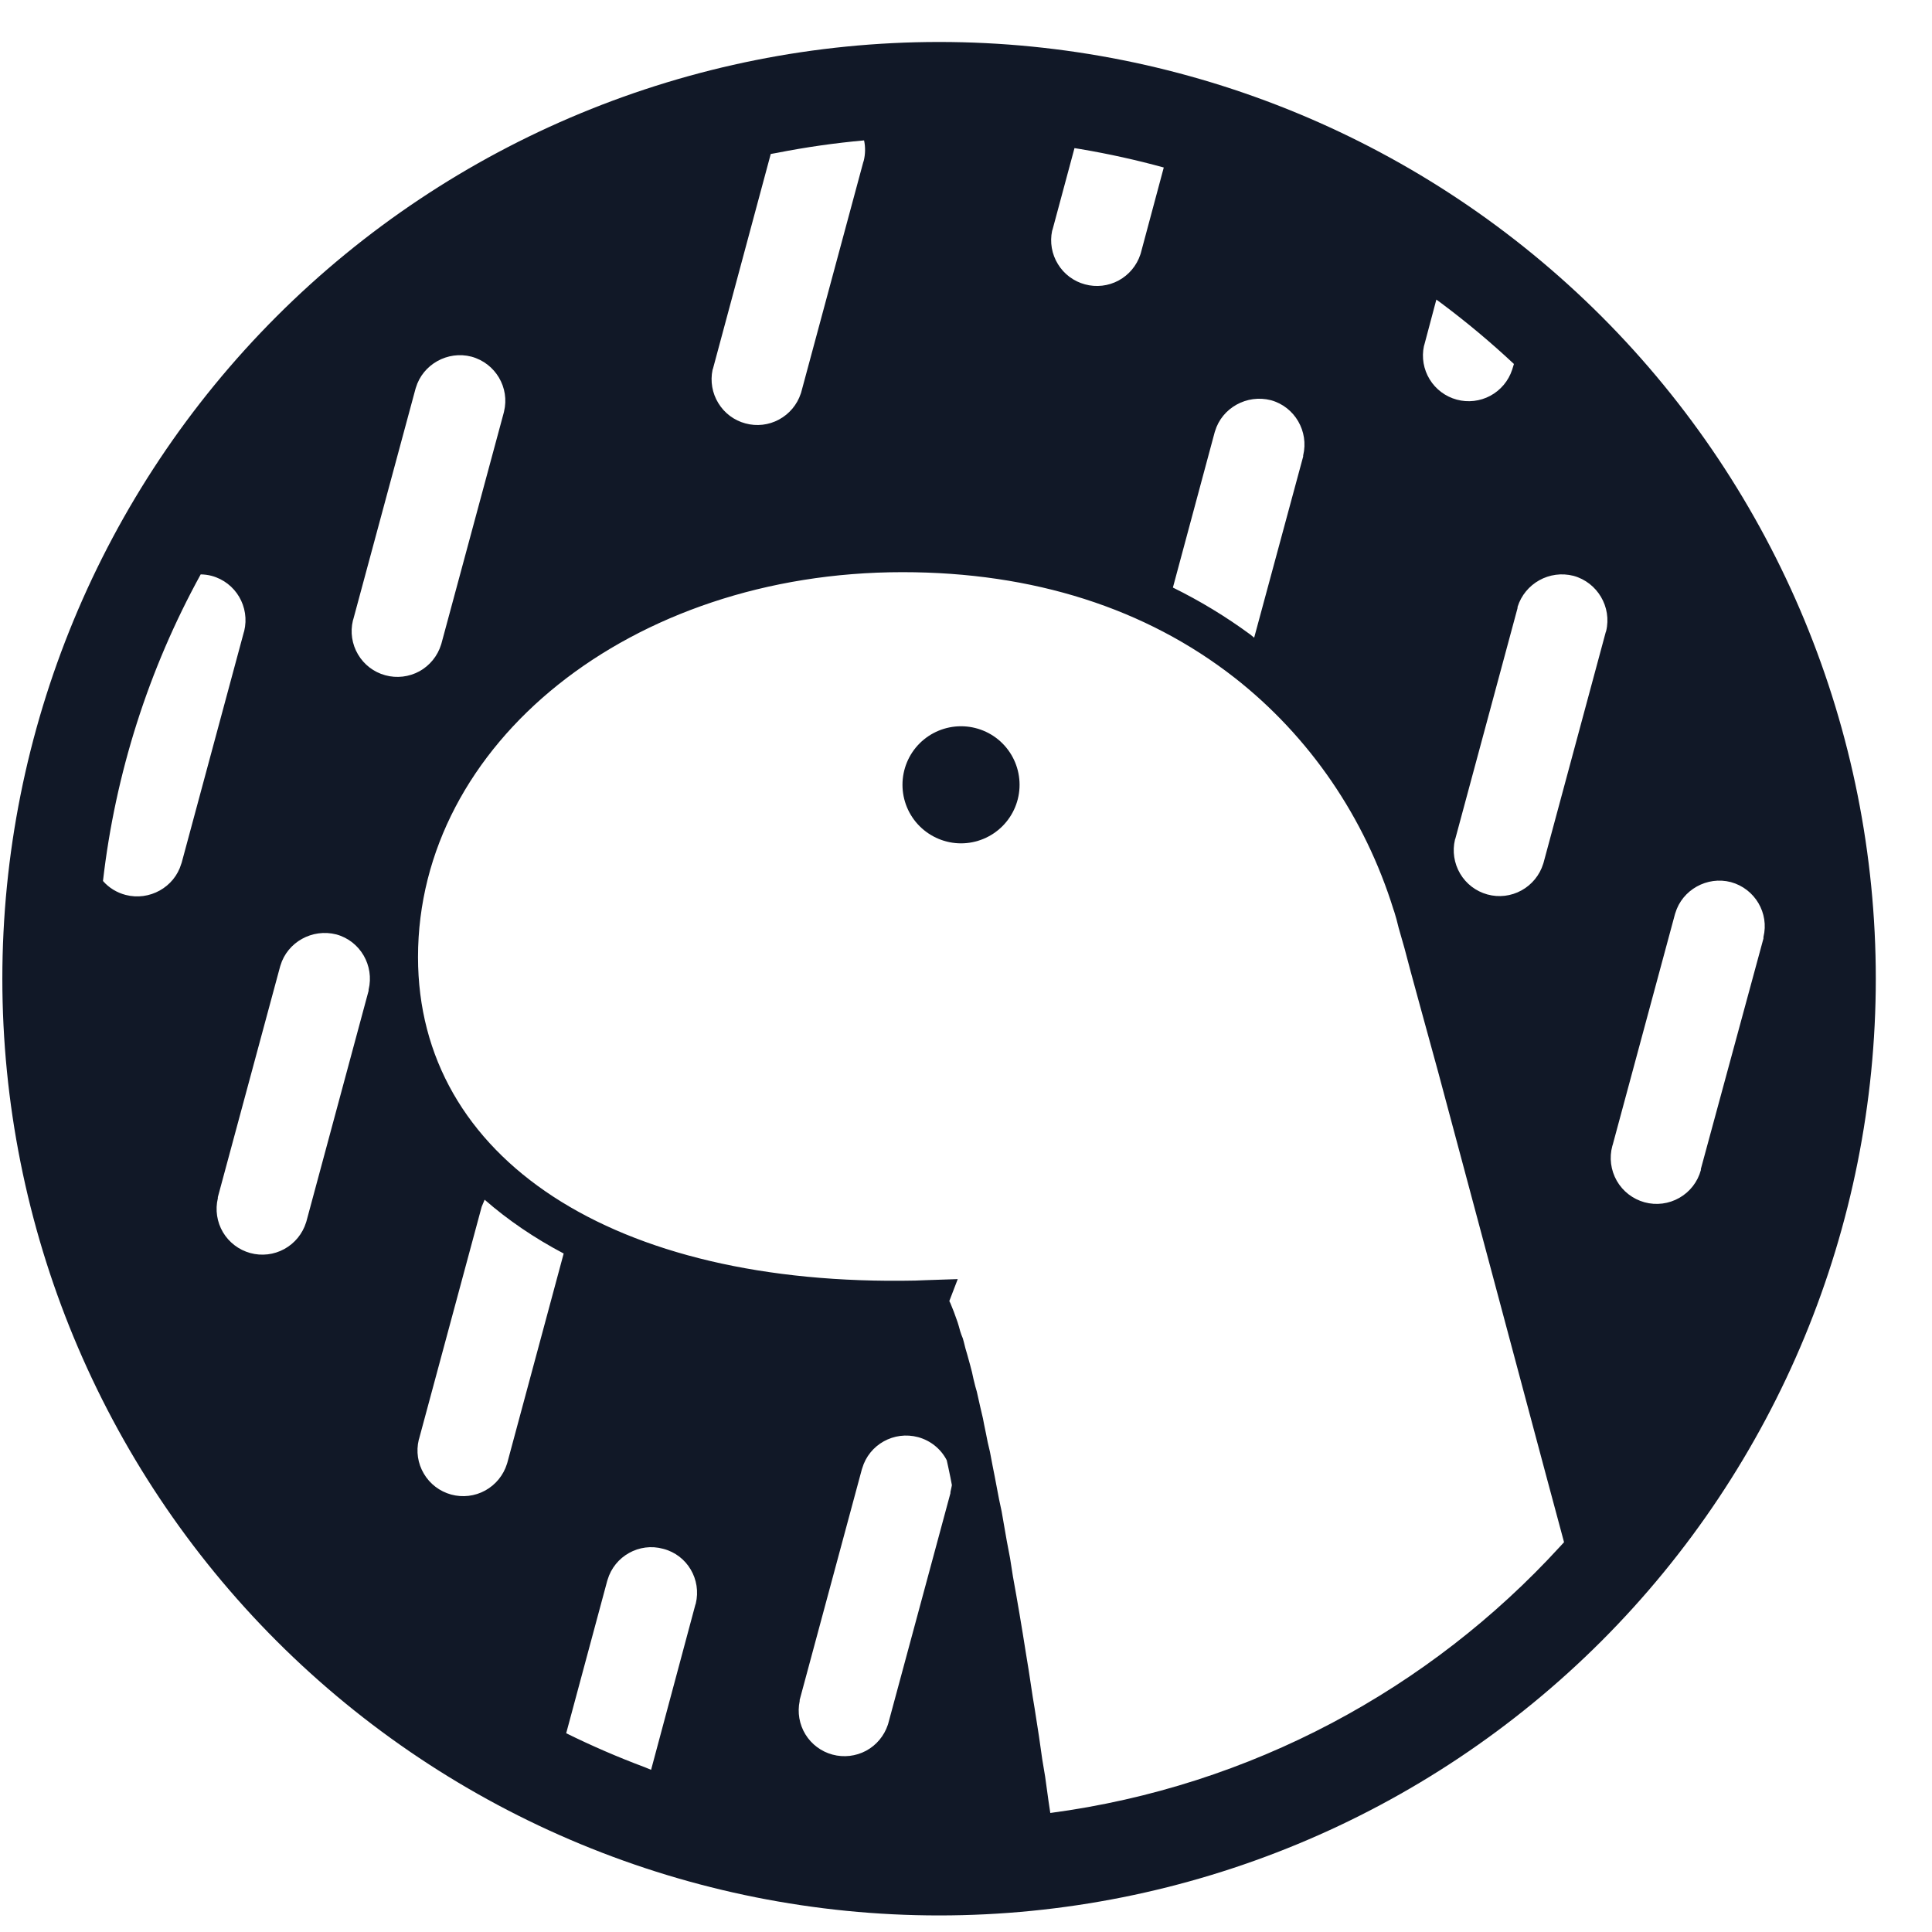 <svg width="33" height="33" viewBox="0 0 33 33" fill="none" xmlns="http://www.w3.org/2000/svg">
<path fill-rule="evenodd" clip-rule="evenodd" d="M27.354 5.403C24.353 2.403 20.284 0.717 16.04 0.717C11.797 0.717 7.727 2.403 4.726 5.403C1.726 8.404 0.04 12.474 0.04 16.717C0.04 20.96 1.726 25.03 4.726 28.031C7.727 31.031 11.797 32.717 16.04 32.717C20.284 32.717 24.353 31.031 27.354 28.031C30.354 25.03 32.04 20.96 32.04 16.717C32.04 12.474 30.354 8.404 27.354 5.403ZM8.053 6.092C7.647 5.986 7.222 6.223 7.103 6.623L7.097 6.642L6.034 10.58L6.028 10.598C5.98 10.796 6.012 11.004 6.115 11.178C6.218 11.353 6.385 11.481 6.581 11.534C6.777 11.588 6.986 11.563 7.164 11.466C7.341 11.368 7.474 11.205 7.534 11.011L7.54 10.992L8.603 7.055L8.609 7.03C8.709 6.623 8.465 6.205 8.053 6.092ZM21.709 6.836C21.297 6.73 20.872 6.967 20.753 7.367L20.747 7.386L20.034 10.036C20.496 10.263 20.938 10.531 21.353 10.836L21.422 10.892L22.259 7.798V7.78C22.359 7.367 22.115 6.948 21.709 6.836ZM14.759 2.398C14.26 2.443 13.763 2.514 13.271 2.611L13.165 2.63L12.178 6.298L12.171 6.317C12.13 6.512 12.165 6.716 12.27 6.886C12.374 7.057 12.54 7.181 12.732 7.232C12.925 7.285 13.131 7.261 13.306 7.166C13.482 7.071 13.615 6.913 13.678 6.723L13.684 6.705L14.746 2.767L14.753 2.748C14.781 2.634 14.784 2.514 14.759 2.398ZM24.534 5.117L24.328 5.892L24.322 5.911C24.28 6.106 24.316 6.31 24.42 6.48C24.524 6.65 24.69 6.774 24.883 6.826C25.075 6.878 25.281 6.854 25.456 6.76C25.632 6.665 25.765 6.507 25.828 6.317L25.834 6.298L25.859 6.217C25.468 5.851 25.057 5.507 24.628 5.186L24.534 5.117ZM18.353 2.53L17.978 3.923L17.971 3.942C17.93 4.137 17.965 4.341 18.07 4.511C18.174 4.682 18.34 4.806 18.532 4.857C18.725 4.91 18.931 4.886 19.107 4.791C19.282 4.696 19.415 4.538 19.478 4.348L19.484 4.33L19.878 2.861C19.413 2.733 18.941 2.629 18.465 2.548L18.353 2.53ZM7.14 16.348C7.14 12.705 10.765 9.773 15.415 9.773C17.652 9.773 19.571 10.392 21.084 11.573C22.371 12.58 23.315 13.967 23.802 15.536L23.815 15.573L23.828 15.617L23.852 15.698L23.89 15.848L23.99 16.198L24.096 16.598L24.277 17.261L24.565 18.311L25.027 20.036L25.552 21.998L26.396 25.155L26.715 26.342L26.646 26.417C24.421 28.848 21.371 30.511 17.94 30.967L17.909 30.761L17.852 30.348L17.802 30.048L17.746 29.655L17.671 29.173L17.64 28.986L17.571 28.53L17.527 28.261L17.471 27.911L17.415 27.573L17.359 27.248L17.302 26.93L17.253 26.617L17.196 26.317L17.146 26.03L17.109 25.817L17.065 25.611L17.04 25.48L16.99 25.217L16.953 25.03L16.909 24.798L16.871 24.636L16.84 24.48L16.809 24.33L16.79 24.23L16.746 24.042L16.715 23.905L16.684 23.767L16.659 23.68L16.628 23.555L16.602 23.436L16.571 23.317L16.54 23.205L16.521 23.136L16.49 23.03L16.465 22.93L16.446 22.861L16.421 22.798L16.402 22.742L16.378 22.655L16.359 22.592L16.346 22.555C16.312 22.455 16.275 22.357 16.234 22.261L16.215 22.223L16.359 21.848L15.79 21.867L15.634 21.873C10.471 21.98 7.14 19.786 7.14 16.348ZM10.377 26.986C10.496 26.58 10.921 26.342 11.328 26.455C11.74 26.561 11.984 26.98 11.884 27.392L11.877 27.411L11.121 30.23L11.015 30.186C10.557 30.015 10.109 29.821 9.671 29.605L10.371 27.005L10.377 26.986ZM14.727 25.08C14.846 24.673 15.271 24.436 15.684 24.548C15.788 24.577 15.885 24.626 15.969 24.694C16.053 24.762 16.122 24.846 16.171 24.942L16.196 25.055L16.234 25.236L16.259 25.367L16.253 25.398L16.234 25.486V25.505L15.171 29.442L15.165 29.461C15.102 29.65 14.97 29.809 14.794 29.904C14.618 29.998 14.413 30.022 14.22 29.97C14.027 29.918 13.861 29.794 13.757 29.624C13.653 29.454 13.618 29.25 13.659 29.055V29.036L14.721 25.098L14.727 25.08ZM8.228 20.611L8.278 20.492C8.671 20.836 9.128 21.148 9.628 21.411L8.665 24.986L8.659 25.005C8.599 25.198 8.466 25.361 8.288 25.459C8.11 25.557 7.902 25.581 7.706 25.528C7.51 25.474 7.343 25.347 7.24 25.172C7.136 24.997 7.105 24.789 7.153 24.592L7.159 24.573L8.221 20.636L8.228 20.611ZM4.79 16.492C4.909 16.092 5.334 15.855 5.746 15.961C6.153 16.073 6.396 16.492 6.296 16.905V16.923L5.234 20.861L5.228 20.88C5.168 21.073 5.035 21.236 4.857 21.334C4.679 21.432 4.47 21.456 4.275 21.403C4.079 21.349 3.912 21.222 3.808 21.047C3.705 20.872 3.674 20.664 3.721 20.467V20.448L4.784 16.511L4.79 16.492ZM28.615 15.598C28.734 15.198 29.159 14.961 29.565 15.067C29.977 15.18 30.221 15.598 30.121 16.005V16.03L29.052 19.967V19.986C28.998 20.186 28.866 20.357 28.685 20.46C28.505 20.563 28.291 20.591 28.09 20.536C27.89 20.481 27.719 20.349 27.616 20.169C27.513 19.988 27.485 19.774 27.54 19.573L27.546 19.555L28.609 15.617L28.615 15.598ZM1.759 15.048C1.97 13.211 2.537 11.432 3.428 9.811C3.491 9.812 3.554 9.82 3.615 9.836C4.028 9.948 4.271 10.367 4.171 10.78L4.165 10.798L3.103 14.736L3.096 14.755C2.978 15.155 2.553 15.392 2.146 15.286C1.996 15.247 1.861 15.165 1.759 15.048ZM25.921 10.367C26.046 9.967 26.465 9.73 26.878 9.836C27.284 9.948 27.534 10.367 27.434 10.78L27.427 10.798L26.365 14.736L26.359 14.755C26.299 14.948 26.166 15.111 25.988 15.209C25.81 15.307 25.602 15.332 25.406 15.278C25.21 15.224 25.043 15.097 24.94 14.922C24.837 14.747 24.805 14.539 24.852 14.342L24.859 14.323L25.921 10.386V10.367ZM17.122 12.697C16.935 12.51 16.68 12.405 16.415 12.405C16.15 12.405 15.896 12.51 15.708 12.697C15.52 12.885 15.415 13.139 15.415 13.405C15.415 13.67 15.52 13.924 15.708 14.112C15.896 14.299 16.15 14.405 16.415 14.405C16.68 14.405 16.935 14.299 17.122 14.112C17.31 13.924 17.415 13.67 17.415 13.405C17.415 13.139 17.31 12.885 17.122 12.697Z" fill="#111827"/>
</svg>
